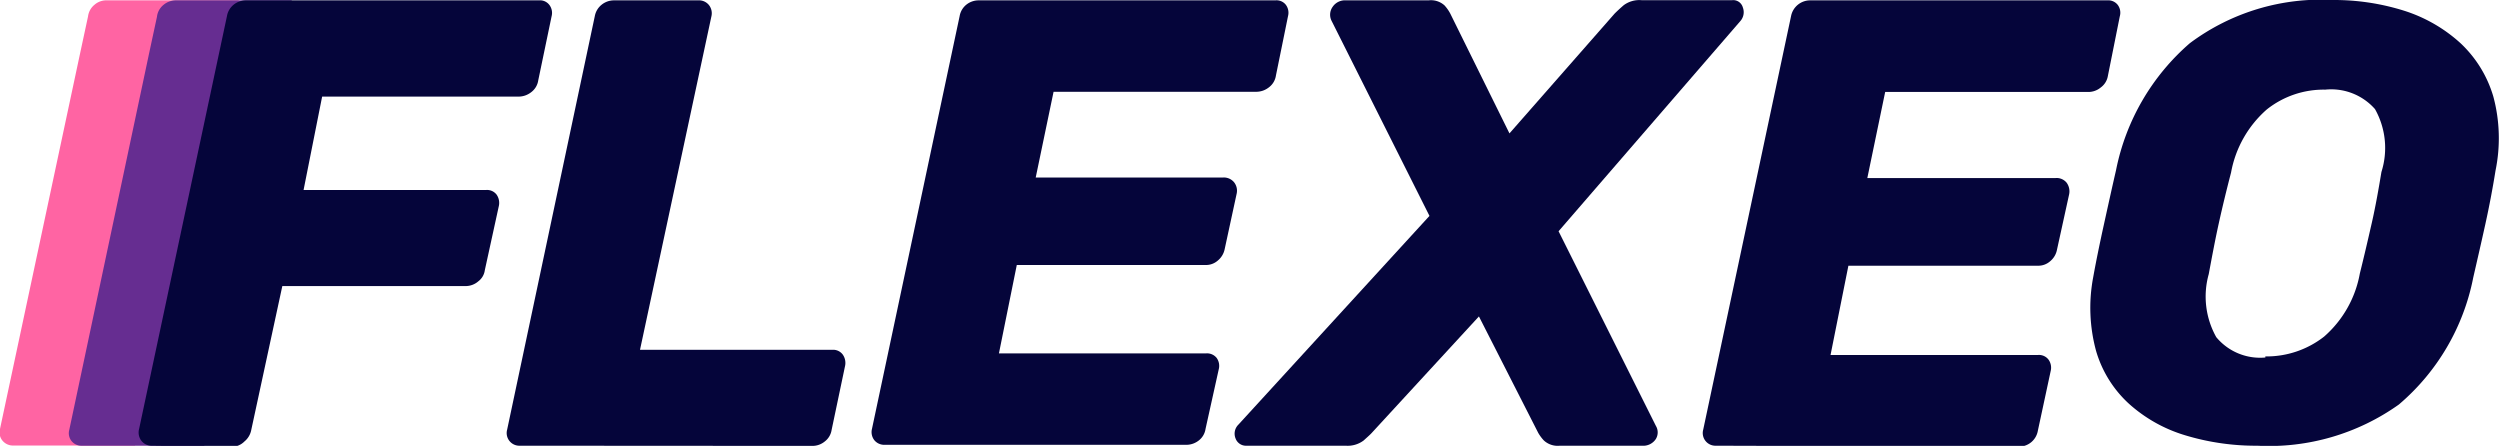 <svg id="Capa_1" data-name="Capa 1" xmlns="http://www.w3.org/2000/svg" viewBox="0 0 140 24.97"><defs><style>.cls-1{fill:#ff64a3;}.cls-2{fill:#662d91;}.cls-3{fill:#05053a;}</style></defs><g id="Capa_1-2" data-name="Capa 1"><path class="cls-1" d="M7.56,24.93H.73a.76.76,0,0,1-.57-.25A.72.72,0,0,1,0,24L4.5,2.9l.43-2A1,1,0,0,1,5.3.24,1,1,0,0,1,6,0h7.37" transform="translate(0 0.02)"/><path class="cls-2" d="M11.44,24.94H4.58a.7.7,0,0,1-.7-.89L8.36,2.92l.43-2A1,1,0,0,1,9.16.25,1.08,1.08,0,0,1,9.85,0h6.49" transform="translate(0 0.02)"/><path class="cls-3" d="M8.51,24.94a.72.72,0,0,1-.57-.25A.76.76,0,0,1,7.79,24L12.71.88A1.05,1.05,0,0,1,13.1.23,1.1,1.1,0,0,1,13.78,0h16.4a.66.66,0,0,1,.58.25.74.74,0,0,1,.13.64l-.75,3.6a1,1,0,0,1-.39.65,1.14,1.14,0,0,1-.71.25h-11L17,10.62H27.22a.67.67,0,0,1,.59.26.81.81,0,0,1,.12.66l-.78,3.57a.93.93,0,0,1-.36.62,1.08,1.08,0,0,1-.71.27H15.81l-1.74,8.06a1.09,1.09,0,0,1-.38.64A1,1,0,0,1,13,25Z" transform="translate(0 0.02)"/><path class="cls-3" d="M29.11,24.94a.71.71,0,0,1-.71-.9L33.31.88a1.06,1.06,0,0,1,.4-.65A1.1,1.1,0,0,1,34.38,0h4.71a.72.72,0,0,1,.6.25.74.74,0,0,1,.15.64l-4,18.68H46.6a.67.67,0,0,1,.59.26.81.81,0,0,1,.13.66l-.75,3.57a1,1,0,0,1-.38.64,1.08,1.08,0,0,1-.69.25Z" transform="translate(0 0.02)"/><path class="cls-3" d="M49.54,24.89a.72.72,0,0,1-.57-.25.74.74,0,0,1-.14-.64L53.74.88a1.05,1.05,0,0,1,.39-.65A1.1,1.1,0,0,1,54.81,0H71.42A.66.66,0,0,1,72,.24a.74.74,0,0,1,.13.64l-.68,3.34a1,1,0,0,1-.39.65,1.14,1.14,0,0,1-.71.25H59l-1,4.8H68.51a.74.74,0,0,1,.6.27.76.76,0,0,1,.14.65l-.67,3.1a1.11,1.11,0,0,1-.37.62,1,1,0,0,1-.7.26H56.94l-1,4.95h11.6a.69.69,0,0,1,.59.25.76.76,0,0,1,.12.64L67.51,24a1,1,0,0,1-.37.64,1.13,1.13,0,0,1-.7.25Z" transform="translate(0 0.02)"/><path class="cls-3" d="M69.81,24.94a.62.62,0,0,1-.62-.41.71.71,0,0,1,.16-.77l10.7-11.69L74.56,1.13a.76.76,0,0,1,.07-.77A.83.83,0,0,1,75.38,0H80a1.13,1.13,0,0,1,.89.28,2.21,2.21,0,0,1,.33.47l3.31,6.7L90.42.74c.12-.12.29-.28.51-.47a1.47,1.47,0,0,1,1-.28H97a.56.56,0,0,1,.6.41.75.75,0,0,1-.14.76L87.28,12.93l5.45,10.9a.71.71,0,0,1,0,.73.84.84,0,0,1-.77.38H87.35a1.14,1.14,0,0,1-.89-.29,2.29,2.29,0,0,1-.32-.43L82.82,17.7l-6,6.52c-.09.1-.25.24-.46.43a1.49,1.49,0,0,1-1,.29Z" transform="translate(0 0.02)"/><path class="cls-3" d="M96.09,24.94a.71.71,0,0,1-.71-.9L100.3.88A1.09,1.09,0,0,1,101.37,0H118a.68.68,0,0,1,.59.25.73.73,0,0,1,.12.64l-.67,3.35a1,1,0,0,1-.4.64,1.08,1.08,0,0,1-.71.25H105.57l-1,4.82h10.55a.72.72,0,0,1,.61.26.82.82,0,0,1,.14.66l-.68,3.1a1.1,1.1,0,0,1-.37.63,1,1,0,0,1-.7.26H103.51l-1,5h11.61a.67.67,0,0,1,.59.25.77.77,0,0,1,.13.64l-.72,3.35a1.07,1.07,0,0,1-1.07.89Z" transform="translate(0 0.02)"/><path class="cls-3" d="M126.41,24.94a13.62,13.62,0,0,1-4.06-.59,8.23,8.23,0,0,1-3.15-1.78,6.45,6.45,0,0,1-1.82-2.94,9.19,9.19,0,0,1-.16-4.13c.18-1,.39-2,.61-3s.44-2,.67-3a12.67,12.67,0,0,1,4.13-7.1,12.26,12.26,0,0,1,8-2.42,13.08,13.08,0,0,1,4,.6,8.49,8.49,0,0,1,3.16,1.82,6.67,6.67,0,0,1,1.84,3,9,9,0,0,1,.12,4.13c-.16,1-.35,2-.57,3s-.45,2-.68,3a12.47,12.47,0,0,1-4.16,7.1A12.54,12.54,0,0,1,126.41,24.94Zm.45-5a5.23,5.23,0,0,0,3.29-1.11,6.13,6.13,0,0,0,2-3.53c.25-1,.48-2,.68-2.88s.37-1.84.53-2.81A4.44,4.44,0,0,0,133,6.09,3.27,3.27,0,0,0,130.21,5a5.12,5.12,0,0,0-3.27,1.11,6.16,6.16,0,0,0-2,3.53c-.26,1-.48,1.91-.68,2.81s-.38,1.86-.57,2.88a4.65,4.65,0,0,0,.42,3.53A3.19,3.19,0,0,0,126.86,20Z" transform="translate(0 0.02)"/></g></svg>